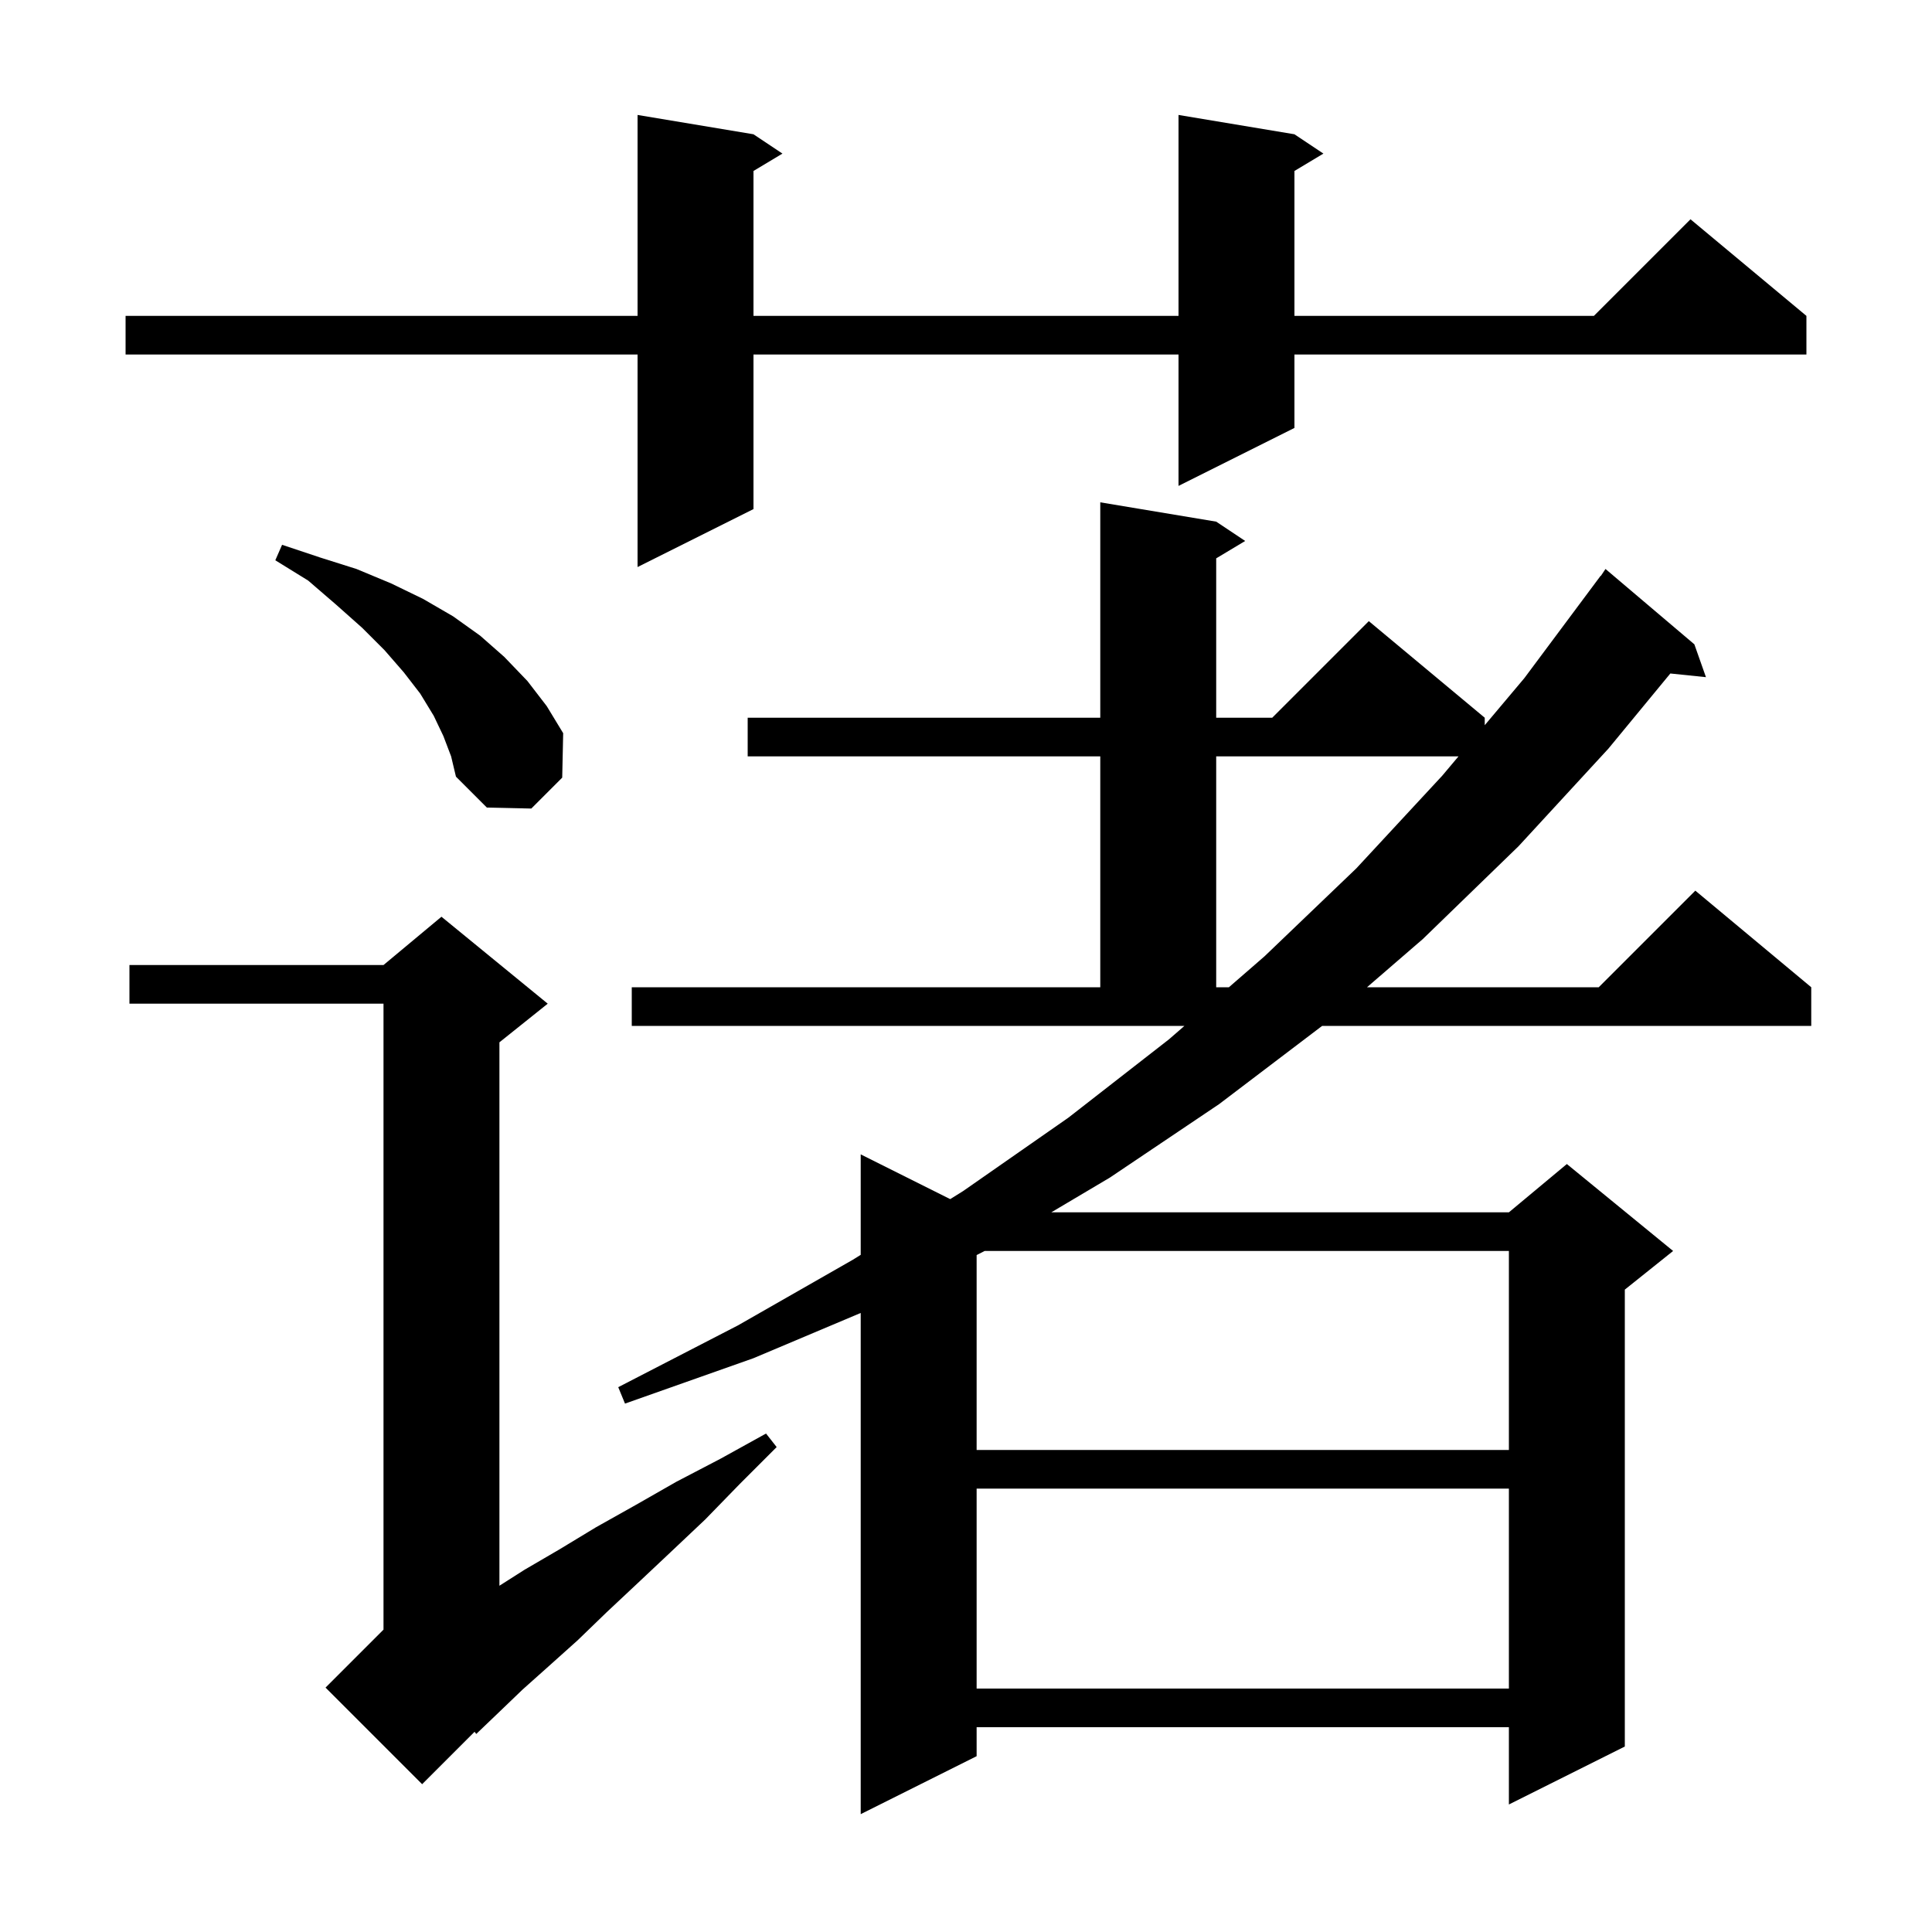 <svg xmlns="http://www.w3.org/2000/svg" xmlns:xlink="http://www.w3.org/1999/xlink" version="1.1" baseProfile="full" viewBox="0 0 200 200" width="200" height="200">
<g fill="black">
<path d="M 65.4 102.2 L 113.9 102.2 L 113.9 78.3 L 77.4 78.3 L 77.4 74.3 L 113.9 74.3 L 113.9 52.0 L 125.9 54.0 L 128.9 56.0 L 125.9 57.8 L 125.9 74.3 L 131.7 74.3 L 141.7 64.3 L 153.7 74.3 L 153.7 75.072 L 157.8 70.2 L 165.7 59.6 L 165.722 59.616 L 166.2 58.9 L 175.4 66.7 L 176.6 70.1 L 172.913 69.719 L 166.5 77.5 L 157.2 87.6 L 147.3 97.2 L 141.513 102.2 L 165.5 102.2 L 175.5 92.2 L 187.5 102.2 L 187.5 106.2 L 136.868 106.2 L 126.2 114.3 L 114.9 121.9 L 108.831 125.5 L 156.2 125.5 L 162.2 120.5 L 173.2 129.5 L 168.2 133.5 L 168.2 180.8 L 156.2 186.8 L 156.2 178.8 L 101.1 178.8 L 101.1 181.8 L 89.1 187.8 L 89.1 135.917 L 78.0 140.6 L 64.7 145.3 L 64.0 143.6 L 76.4 137.2 L 88.3 130.4 L 89.1 129.902 L 89.1 119.5 L 98.364 124.132 L 99.7 123.3 L 110.6 115.7 L 121.0 107.6 L 122.612 106.2 L 65.4 106.2 Z M 56.7 103.9 L 51.7 107.9 L 51.7 164.155 L 54.3 162.5 L 57.9 160.4 L 61.7 158.1 L 65.8 155.8 L 70.0 153.4 L 74.6 151.0 L 79.3 148.4 L 80.4 149.8 L 76.6 153.6 L 73.0 157.3 L 69.4 160.7 L 66.0 163.9 L 62.8 166.9 L 59.8 169.8 L 56.9 172.4 L 54.1 174.9 L 51.6 177.3 L 49.3 179.5 L 49.127 179.273 L 43.7 184.7 L 33.7 174.7 L 39.7 168.7 L 39.7 103.9 L 13.4 103.9 L 13.4 99.9 L 39.7 99.9 L 45.7 94.9 Z M 101.1 154.1 L 101.1 174.8 L 156.2 174.8 L 156.2 154.1 Z M 101.929 129.5 L 101.1 129.924 L 101.1 150.1 L 156.2 150.1 L 156.2 129.5 Z M 125.9 78.3 L 125.9 102.2 L 127.216 102.2 L 130.9 99.0 L 140.4 89.9 L 149.3 80.3 L 150.983 78.3 Z M 45.9 76.2 L 44.9 74.1 L 43.5 71.8 L 41.8 69.6 L 39.8 67.3 L 37.5 65.0 L 34.8 62.6 L 31.9 60.1 L 28.5 58.0 L 29.2 56.4 L 33.1 57.7 L 36.9 58.9 L 40.5 60.4 L 43.8 62.0 L 46.9 63.8 L 49.7 65.8 L 52.2 68.0 L 54.6 70.5 L 56.6 73.1 L 58.3 75.9 L 58.2 80.5 L 55.0 83.7 L 50.4 83.6 L 47.2 80.4 L 46.7 78.3 Z M 134.0 13.9 L 137.0 15.9 L 134.0 17.7 L 134.0 32.7 L 165.0 32.7 L 175.0 22.7 L 187.0 32.7 L 187.0 36.7 L 134.0 36.7 L 134.0 44.3 L 122.0 50.3 L 122.0 36.7 L 78.0 36.7 L 78.0 52.7 L 66.0 58.7 L 66.0 36.7 L 13.0 36.7 L 13.0 32.7 L 66.0 32.7 L 66.0 11.9 L 78.0 13.9 L 81.0 15.9 L 78.0 17.7 L 78.0 32.7 L 122.0 32.7 L 122.0 11.9 Z " />
</g>
</svg>
